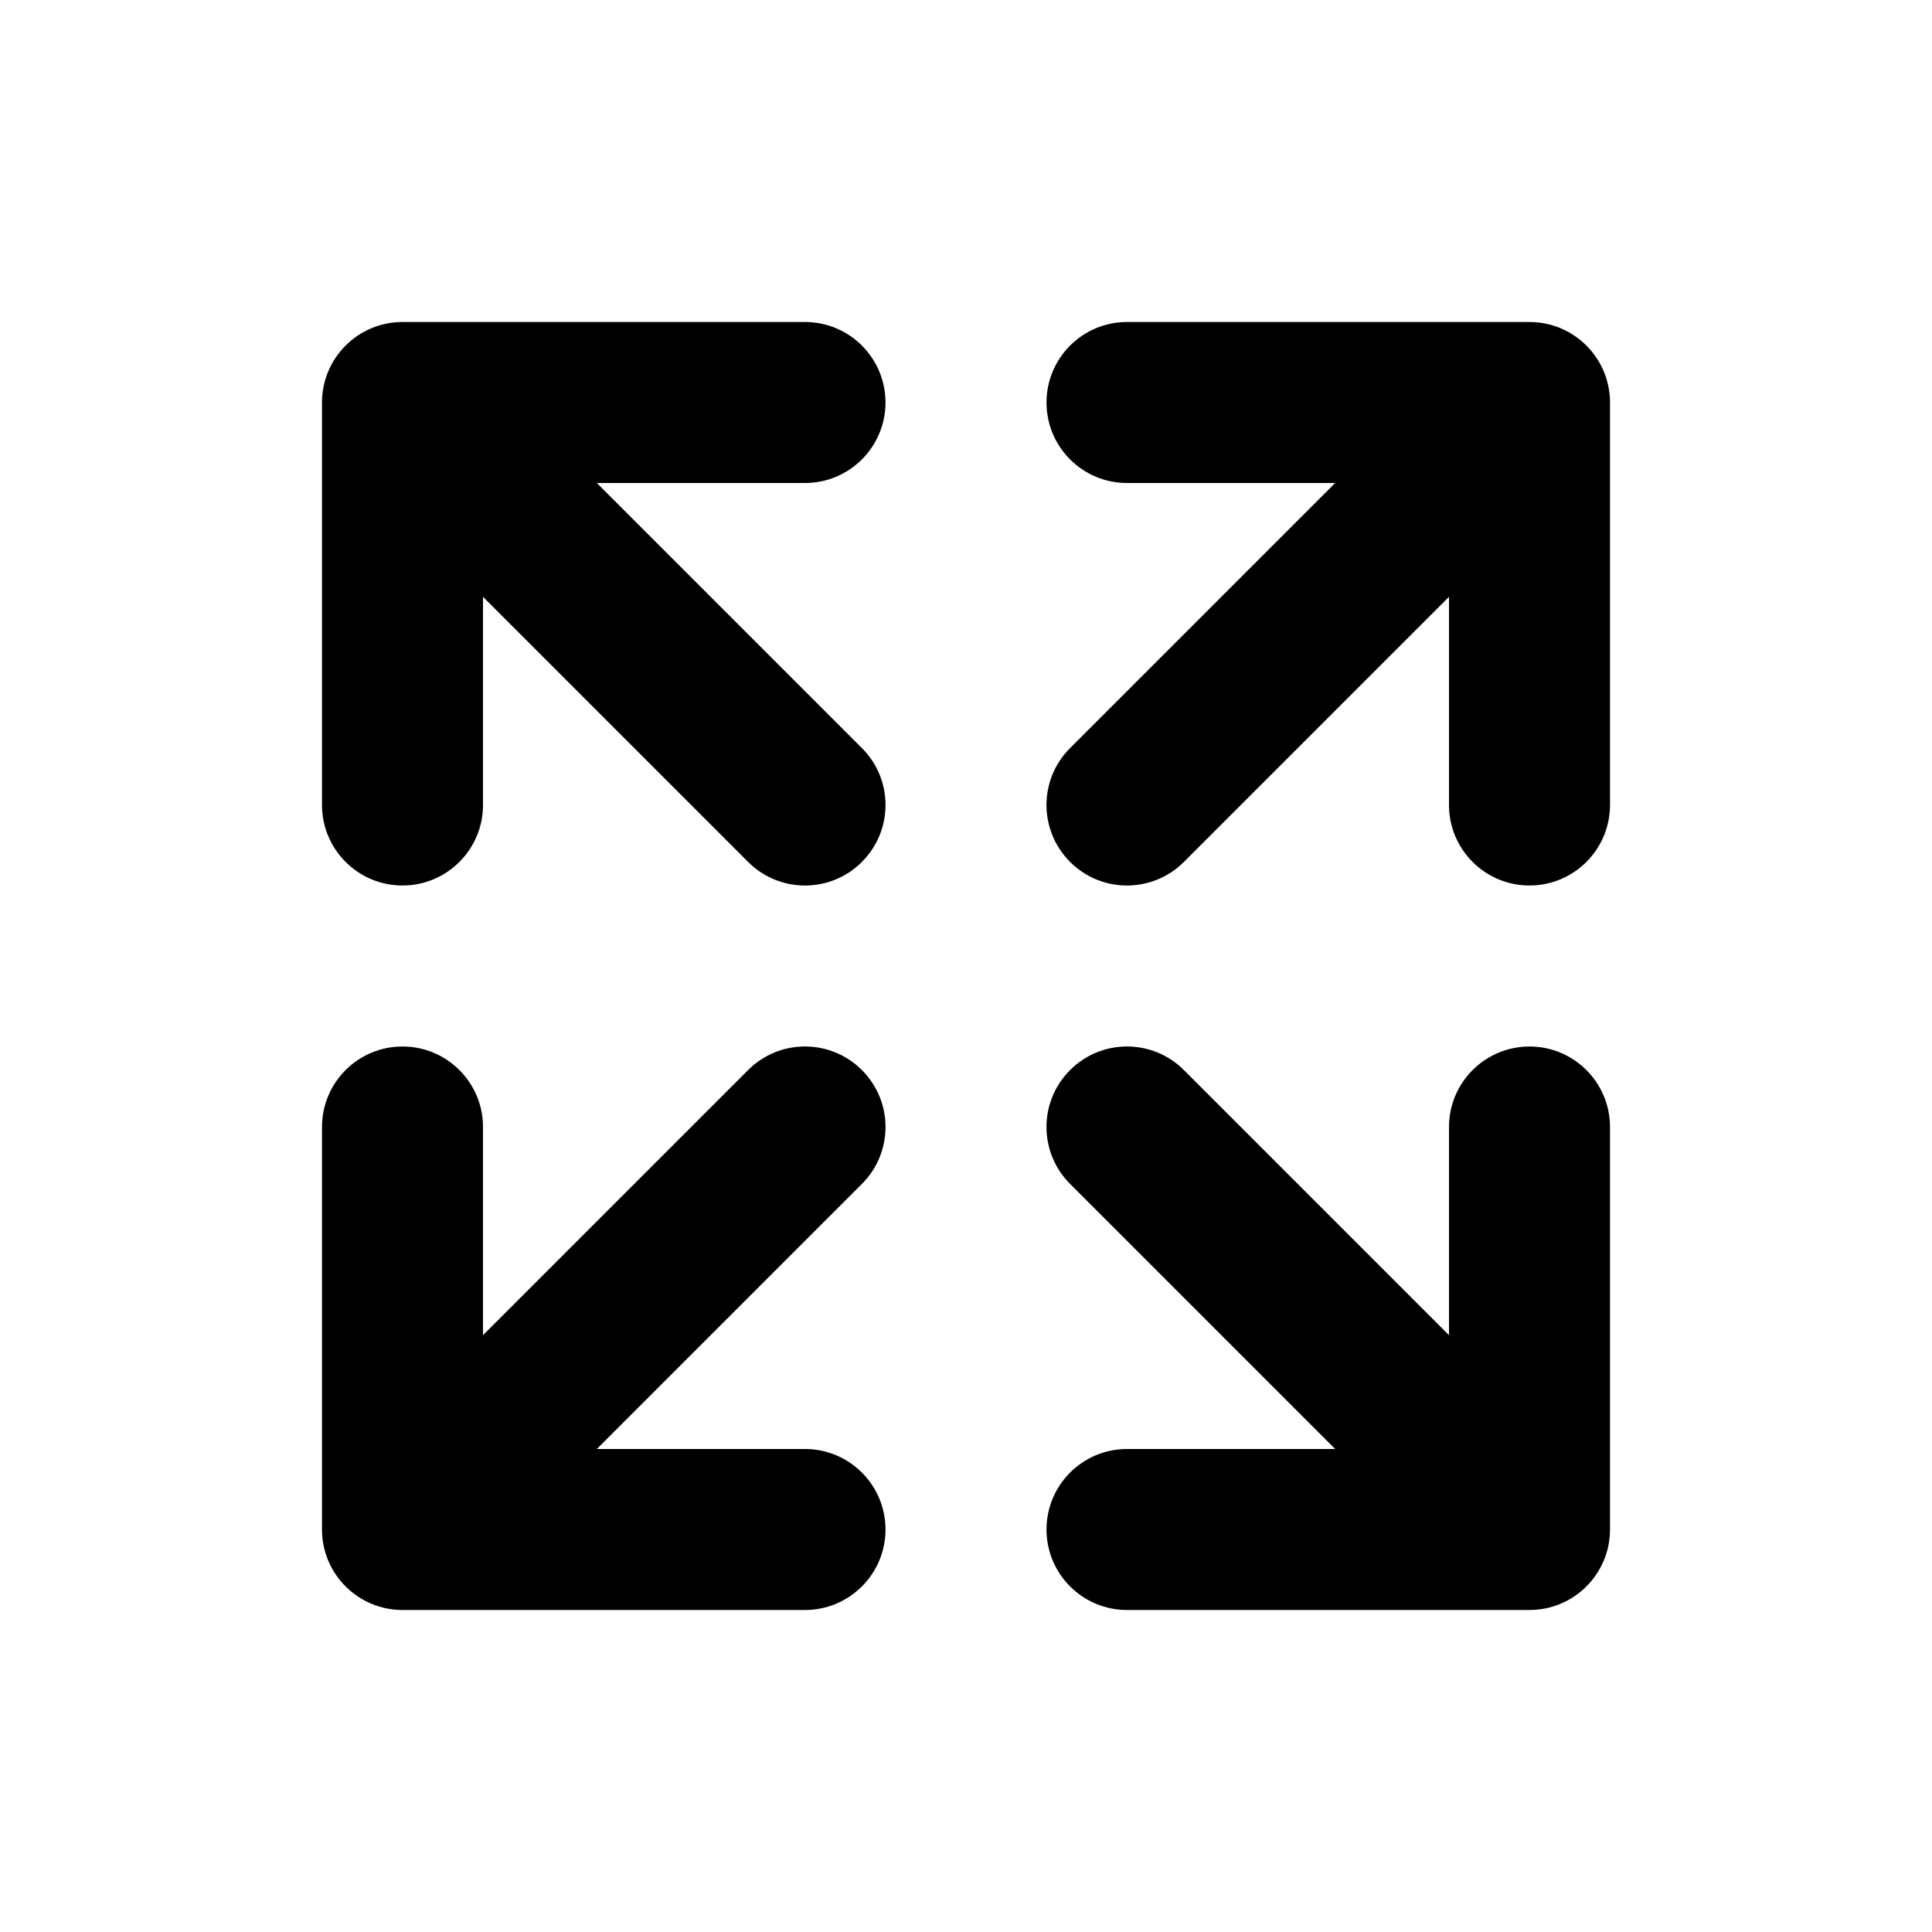 <svg width="24" height="24" viewBox="0 0 24 24" fill="none" xmlns="http://www.w3.org/2000/svg">
<path fill-rule="evenodd" clip-rule="evenodd" d="M5 4C4.448 4 4 4.448 4 5L4 10C4 10.552 4.448 11 5 11C5.552 11 6 10.552 6 10L6 7.414L9.293 10.707C9.683 11.098 10.317 11.098 10.707 10.707C11.098 10.316 11.098 9.683 10.707 9.293L7.414 6H10C10.552 6 11 5.552 11 5C11 4.448 10.552 4 10 4H5ZM14 4C13.448 4 13 4.448 13 5C13 5.552 13.448 6 14 6H16.586L13.293 9.293C12.902 9.683 12.902 10.316 13.293 10.707C13.683 11.098 14.316 11.098 14.707 10.707L18 7.414L18 10C18 10.552 18.448 11 19 11C19.552 11 20 10.552 20 10L20 5C20 4.448 19.552 4 19 4H14ZM10.707 13.293C11.098 13.683 11.098 14.317 10.707 14.707L7.414 18H10C10.552 18 11 18.448 11 19C11 19.552 10.552 20 10 20H5C4.448 20 4 19.552 4 19L4 14C4 13.448 4.448 13 5 13C5.552 13 6 13.448 6 14L6 16.586L9.293 13.293C9.683 12.902 10.317 12.902 10.707 13.293ZM14.707 13.293C14.317 12.902 13.683 12.902 13.293 13.293C12.902 13.683 12.902 14.317 13.293 14.707L16.586 18H14C13.448 18 13 18.448 13 19C13 19.552 13.448 20 14 20H19C19.552 20 20 19.552 20 19L20 14C20 13.448 19.552 13 19 13C18.448 13 18 13.448 18 14L18 16.586L14.707 13.293Z" fill="currentColor"/>
</svg>
